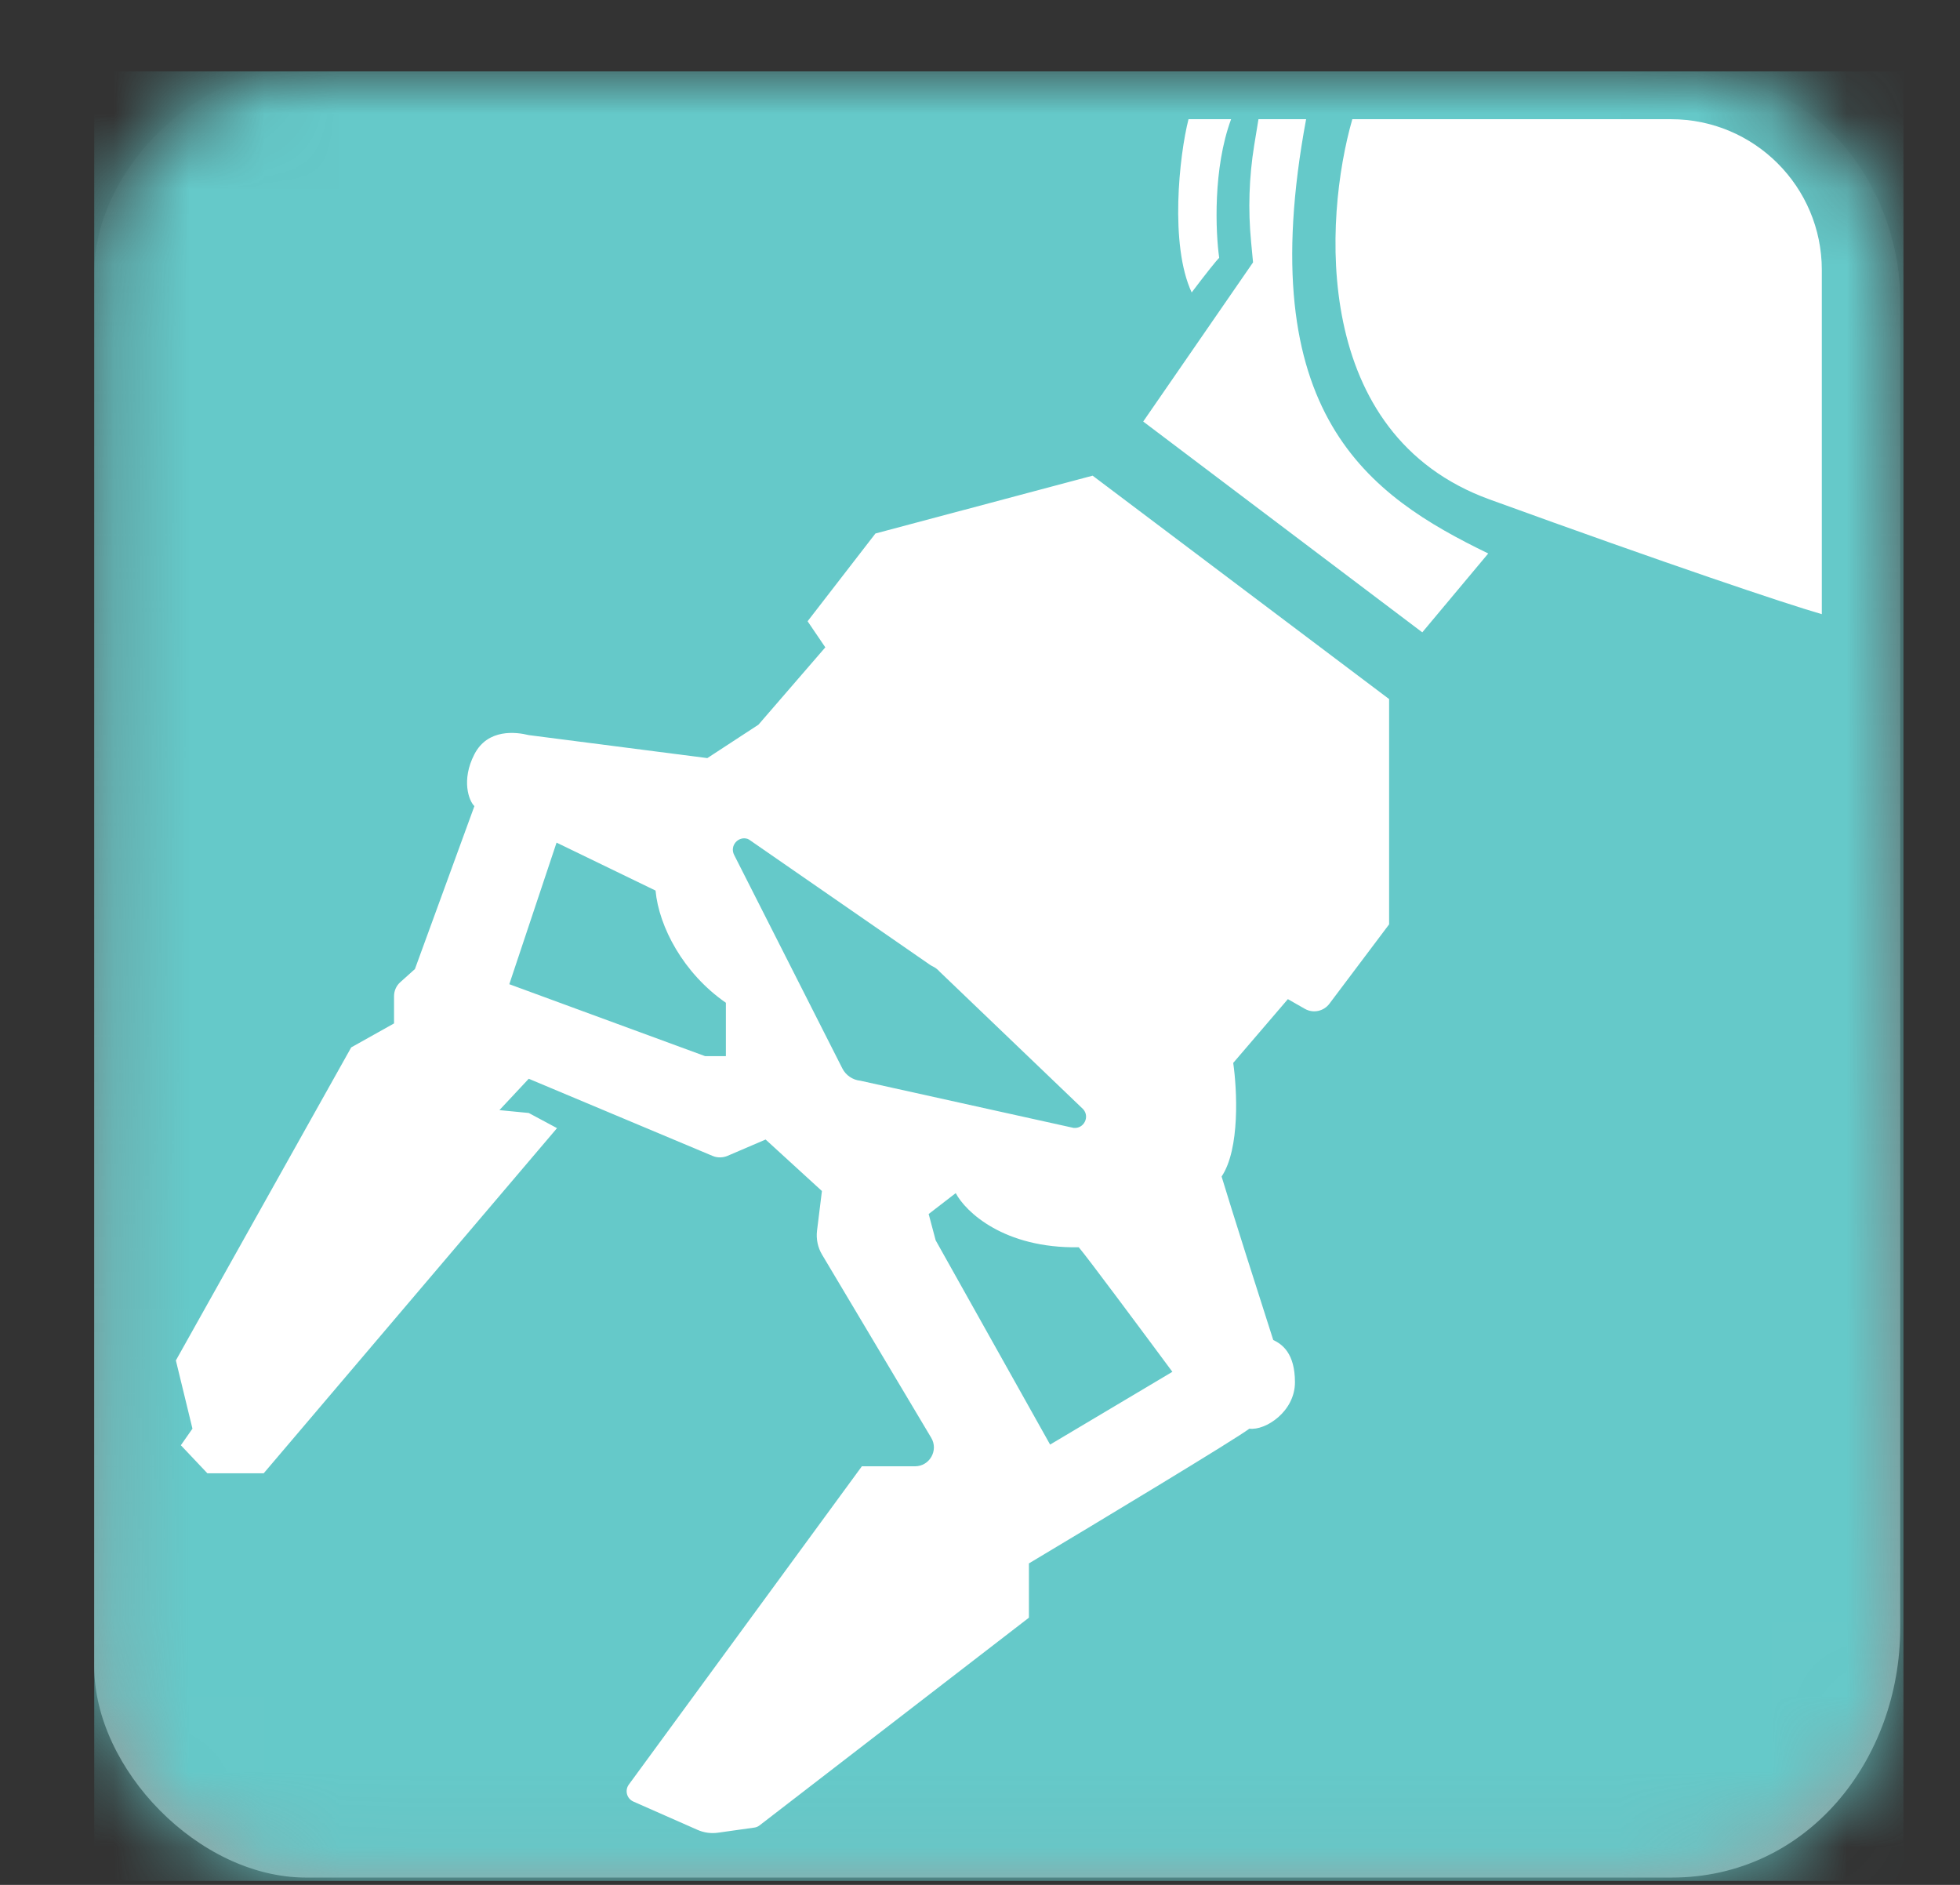 <svg width="26" height="25" viewBox="0 0 26 25" fill="none" xmlns="http://www.w3.org/2000/svg">
<rect x="0" y="0" width="26" height="25" fill="#333333" stroke="none"/>
<path fill-rule="evenodd" clip-rule="evenodd" d="M22.175 0.947C24.352 0.947 25.207 2.725 25.207 3.965C25.207 5.206 25.207 19.728 25.207 21.589C25.207 23.34 23.978 24.903 22.175 24.903C20.372 24.903 5.899 24.903 4.059 24.903C2.637 24.903 1.25 23.462 1.25 22.105C1.25 20.749 1.25 4.982 1.25 3.619C1.25 2.257 2.615 0.947 3.86 0.947C5.104 0.947 20.21 0.947 22.175 0.947Z" fill="url(#paint0_linear_3280_31777)"/>
<mask id="mask0_3280_31777" style="mask-type:luminance" maskUnits="userSpaceOnUse" x="1" y="0" width="25" height="25">
<path fill-rule="evenodd" clip-rule="evenodd" d="M22.175 0.947C24.352 0.947 25.207 2.725 25.207 3.965C25.207 5.206 25.207 19.728 25.207 21.589C25.207 23.34 23.978 24.903 22.175 24.903C20.372 24.903 5.899 24.903 4.059 24.903C2.637 24.903 1.25 23.462 1.25 22.105C1.25 20.749 1.25 4.982 1.25 3.619C1.25 2.257 2.615 0.947 3.86 0.947C5.104 0.947 20.21 0.947 22.175 0.947Z" fill="white"/>
</mask>
<g mask="url(#mask0_3280_31777)">
<rect x="1.25" y="0.947" width="24" height="24" fill="#65C9C9"/>
</g>
<path fill-rule="evenodd" clip-rule="evenodd" d="M16.331 1.581H15.766C15.643 2.062 15.514 3.248 15.808 3.879C16.003 3.621 16.142 3.447 16.173 3.42C16.125 3.079 16.089 2.234 16.331 1.581ZM24.167 8.146V3.581C24.167 2.476 23.271 1.581 22.167 1.581H17.939C17.559 2.904 17.391 5.764 19.759 6.624C22.127 7.484 23.684 8.007 24.167 8.146ZM14.494 6.309L18.427 9.272V12.26L17.634 13.314C17.558 13.414 17.419 13.443 17.31 13.381L17.084 13.252L16.359 14.098C16.41 14.448 16.451 15.238 16.205 15.605C16.328 16.014 16.718 17.24 16.89 17.773C17.006 17.828 17.178 17.946 17.178 18.334C17.178 18.722 16.787 18.977 16.573 18.949C16.401 19.082 14.553 20.196 13.649 20.736V21.456L10.077 24.21C10.057 24.226 10.032 24.237 10.007 24.24L9.524 24.308C9.432 24.321 9.338 24.308 9.252 24.27L8.402 23.895C8.314 23.856 8.285 23.746 8.342 23.669L11.433 19.448H12.104H12.138C12.332 19.448 12.452 19.236 12.353 19.07L10.905 16.641C10.848 16.546 10.825 16.434 10.838 16.324L10.903 15.797L10.156 15.114L9.65 15.331C9.587 15.357 9.517 15.358 9.454 15.332L7.014 14.308L6.625 14.724L7.014 14.762L7.389 14.963L3.498 19.541H2.751L2.399 19.169L2.553 18.949L2.333 18.044L4.659 13.892L5.227 13.574V13.213C5.227 13.142 5.257 13.074 5.31 13.027L5.504 12.853L6.293 10.692C6.22 10.623 6.116 10.347 6.293 10.004C6.471 9.66 6.848 9.709 7.014 9.75L9.383 10.055L10.061 9.612L10.948 8.586L10.713 8.24L11.613 7.076L14.494 6.309ZM7.383 11.176L8.696 11.812C8.74 12.291 9.065 12.91 9.629 13.3V14.008H9.353L6.756 13.054L7.383 11.176ZM13.93 19.16L15.552 18.195C15.182 17.696 14.417 16.666 14.31 16.543C13.316 16.56 12.808 16.071 12.678 15.825L12.319 16.102L12.412 16.451L13.93 19.16ZM17.326 1.581C16.596 5.502 18.164 6.575 19.742 7.341L18.867 8.387L15.165 5.591L16.622 3.48L16.596 3.206C16.555 2.78 16.569 2.351 16.637 1.929L16.694 1.581H17.326ZM12.337 12.797C12.349 12.805 12.362 12.812 12.374 12.818C12.409 12.835 12.44 12.859 12.465 12.888L14.369 14.712C14.459 14.814 14.378 14.973 14.242 14.96L11.413 14.334C11.311 14.324 11.22 14.262 11.174 14.171L9.738 11.338C9.677 11.217 9.794 11.085 9.919 11.127C9.926 11.13 9.932 11.133 9.938 11.137L12.337 12.797Z" fill="white"/>
<defs>
<linearGradient id="paint0_linear_3280_31777" x1="1.25" y1="0.947" x2="1.25" y2="24.903" gradientUnits="userSpaceOnUse">
<stop stop-color="#ADADAD" stop-opacity="0.01"/>
<stop offset="1" stop-color="#9D9D9D"/>
</linearGradient>
</defs>
</svg>
